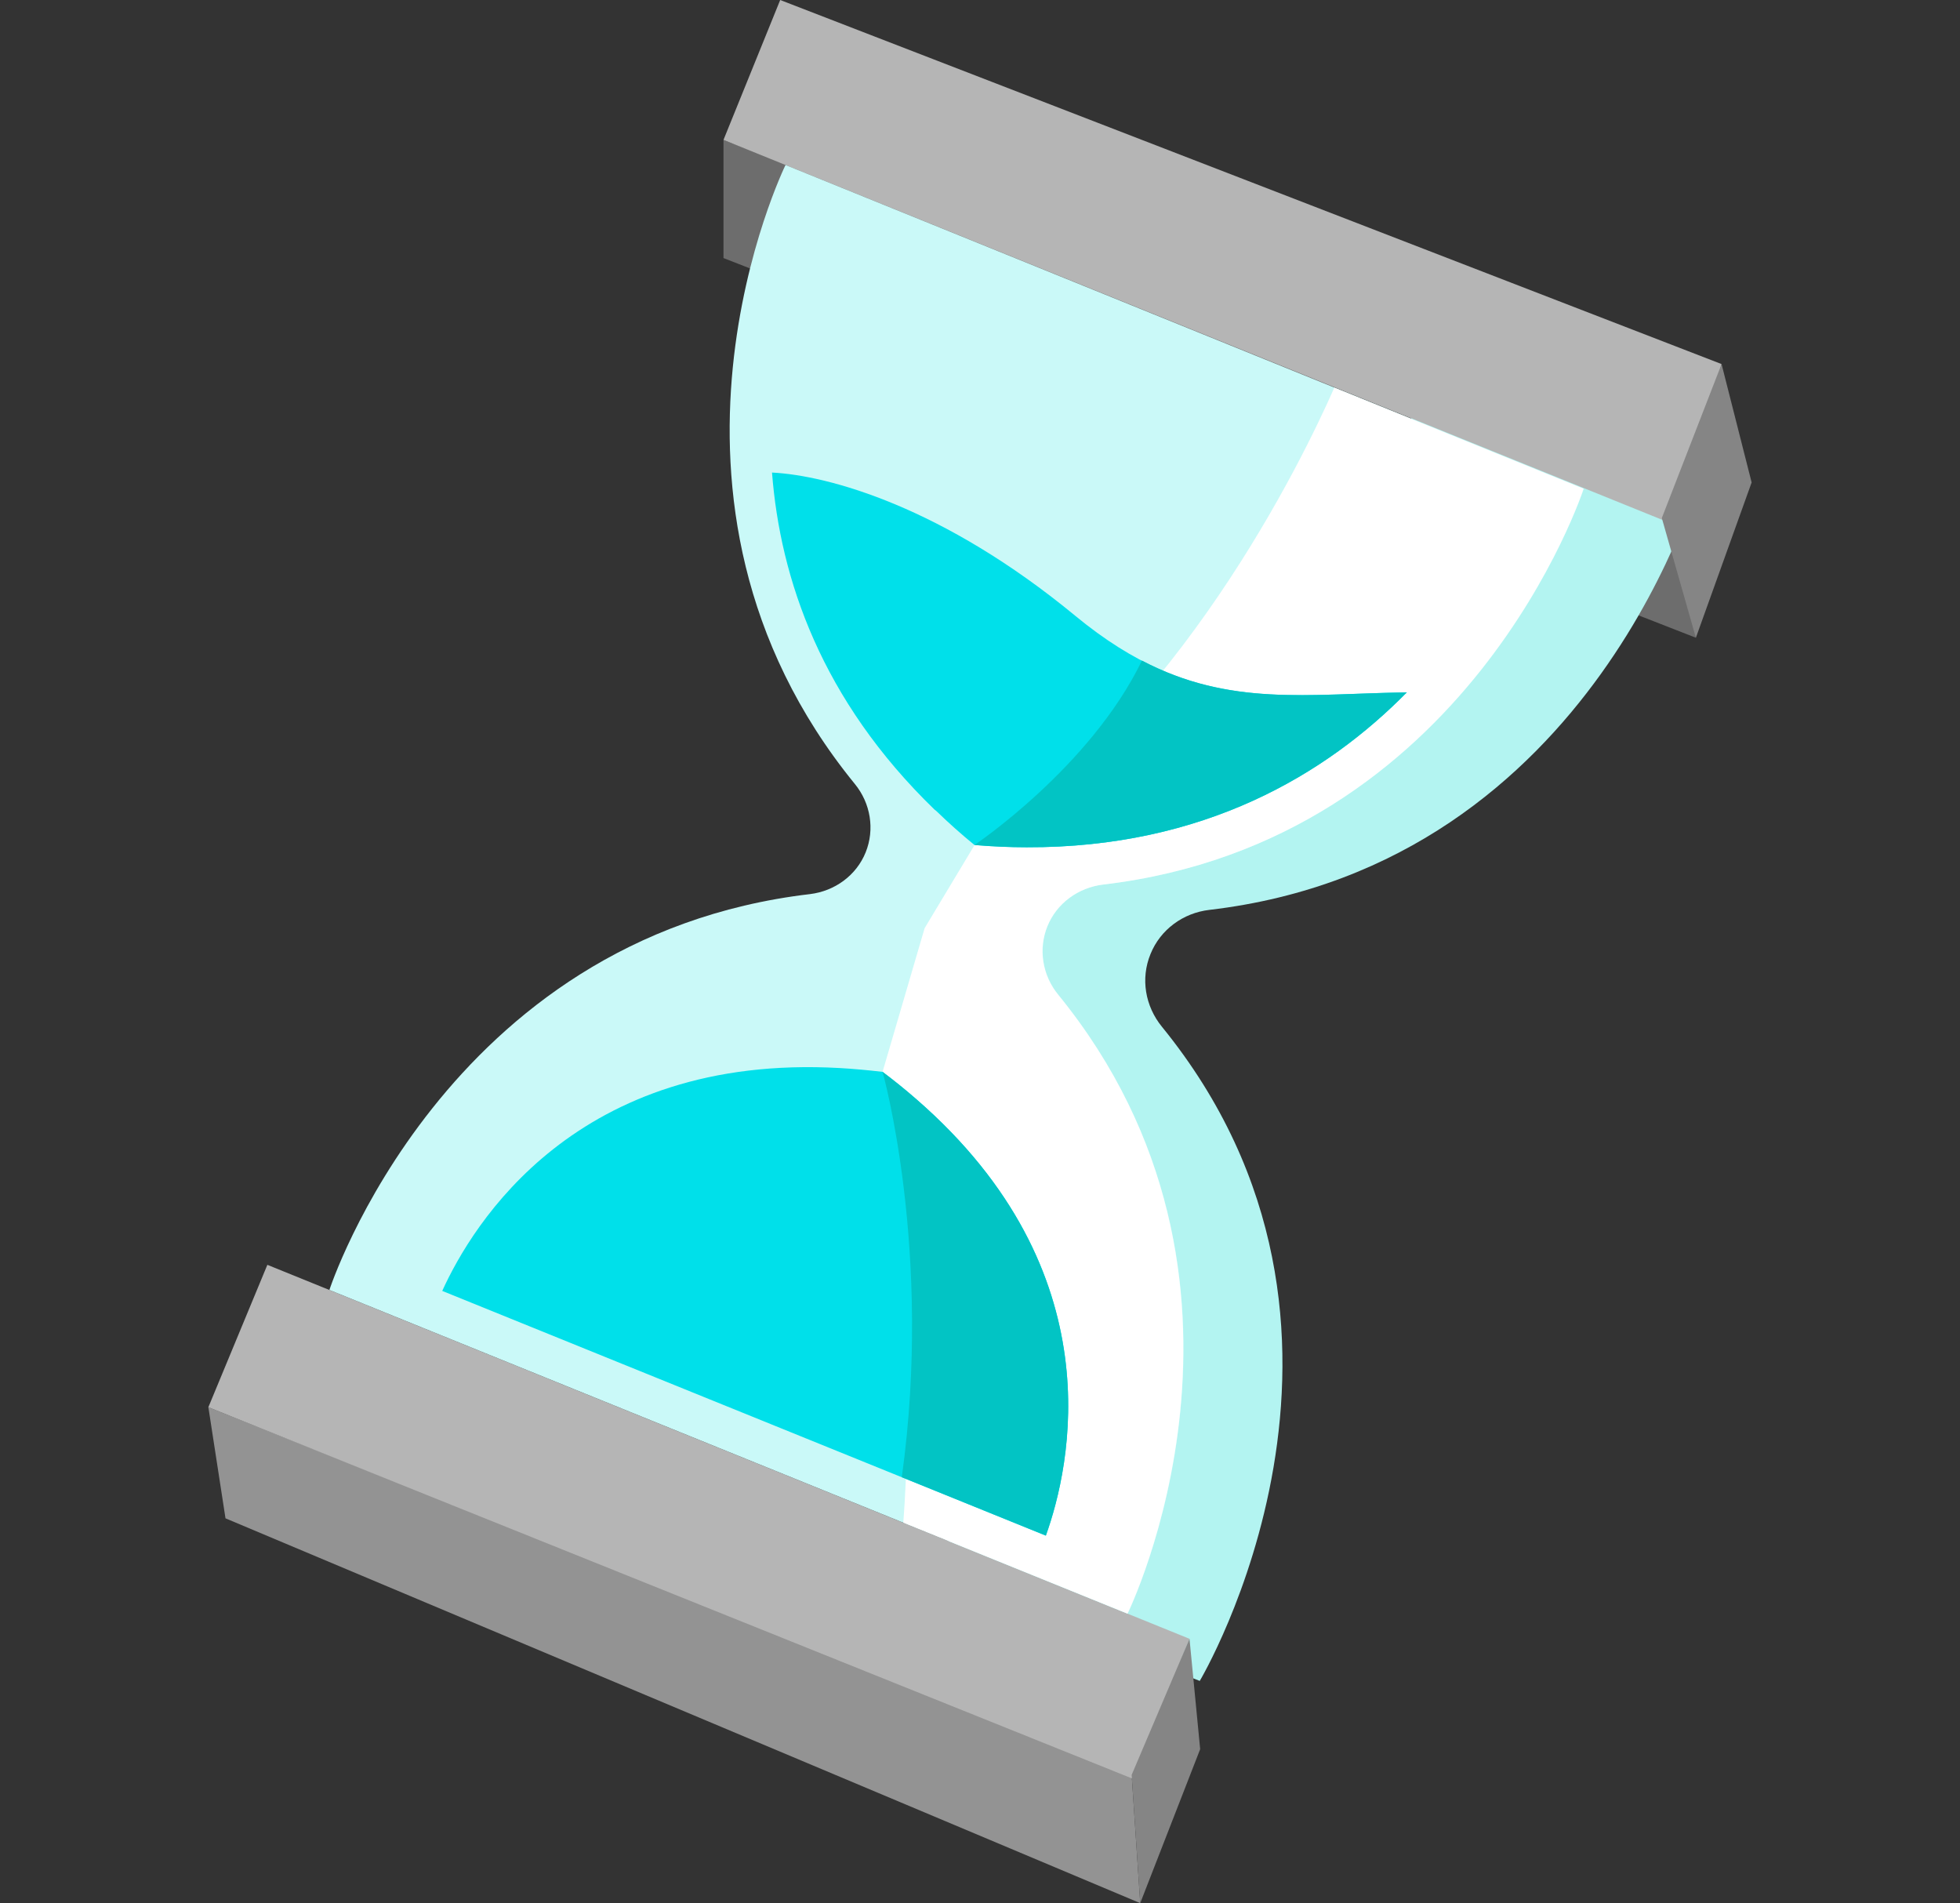 <?xml version="1.0" encoding="UTF-8"?>
<svg id="b" data-name="Layer 1" xmlns="http://www.w3.org/2000/svg" viewBox="0 0 103 100">
  <rect x="0" y="0" width="103" height="100" fill="#333333" stroke="none"/>
  <polygon points="38.02 7.35 38.02 13.56 89.12 33.51 88.23 26.77 38.02 7.35" style="fill: #6d6d6d; stroke-width: 0px;"/>
  <path d="M63.05,88.32s10.99-18.43-1.99-34.37c-.88-1.08-1.13-2.53-.6-3.82.52-1.29,1.72-2.16,3.09-2.32,20.42-2.39,25.86-23.03,25.86-23.03l-13.91-5.64c-1.8,4.08-8.64,18.2-20.08,25.51l-2.78,4.63-2.35,8.01s.27,14.16-.6,25.78l13.35,5.25Z" style="fill: #b3f4f1; stroke-width: 0px;"/>
  <polygon points="10.95 73.94 11.85 79.78 59.92 100 59.47 93.26 10.95 73.94" style="fill: #939393; stroke-width: 0px;"/>
  <polygon points="88.23 27.67 38.02 7.35 38.02 7.35 41 0 90.47 19.13 90.47 19.13 88.23 27.67" style="fill: #b5b5b5; stroke-width: 0px;"/>
  <polygon points="14.05 66.46 62.51 86.11 62.51 86.11 59.52 93.46 59.52 93.46 10.95 73.94 14.05 66.46 14.05 66.46" style="fill: #b5b5b5; stroke-width: 0px;"/>
  <path d="M55.05,48.67h0c.49-1.21,1.62-2.03,2.92-2.19,19.24-2.26,25.26-20.8,25.26-20.8L41.28,8.67s-8.6,17.5,3.64,32.52c.83,1.01,1.06,2.39.57,3.6h0c-.49,1.21-1.62,2.03-2.92,2.19-19.24,2.26-25.26,20.8-25.26,20.8l41.95,17.01s8.6-17.5-3.64-32.52c-.83-1.01-1.06-2.39-.57-3.6Z" style="fill: #caf9f8; stroke-width: 0px;"/>
  <path d="M59.25,84.79s8.6-17.5-3.64-32.52c-.83-1.01-1.06-2.39-.57-3.6.49-1.21,1.62-2.03,2.92-2.19,19.24-2.26,25.26-20.8,25.26-20.8l-13.1-5.31c-1.7,3.85-8.14,17.15-18.91,24.04l-2.62,4.36-2.21,7.55s1.91,12.75,1.09,23.69l11.79,4.78Z" style="fill: #fff; stroke-width: 0px;"/>
  <path d="M23.24,67.83c1.59-3.5,7.04-12.49,20.89-11.71.71.04,1.47.11,2.25.2.59.45,1.17.91,1.72,1.39l.07.06c10.43,9.08,8.09,19.3,6.79,22.92l-31.72-12.86Z" style="fill: #00e0ea; stroke-width: 0px;"/>
  <path d="M73.93,36.38c-4.24,4.3-10.66,8.17-19.98,8.14-.87,0-1.79-.04-2.74-.12-.7-.57-1.37-1.17-2.01-1.79l-.09-.07c-5.95-5.76-8.11-12.13-8.54-17.71,2.97.15,8.99,1.8,15.94,7.53,6.23,5.14,10.91,4.12,17.41,4.02Z" style="fill: #00e0ea; stroke-width: 0px;"/>
  <path d="M54.96,80.69c1.3-3.62,3.64-13.84-6.79-22.92l-.07-.06c-.55-.48-1.13-.95-1.72-1.39,0,0,2.66,9.43,1.01,21.3l7.58,3.07Z" style="fill: #02c4c4; stroke-width: 0px;"/>
  <path d="M73.93,36.38c-5.23.08-9.29.75-13.92-1.67-2.72,5.62-8.8,9.69-8.8,9.69.94.08,1.86.12,2.74.12,9.33.03,15.75-3.84,19.98-8.14Z" style="fill: #02c4c4; stroke-width: 0px;"/>
  <polygon points="59.92 100 63.07 91.91 62.51 86.11 59.47 93.26 59.92 100" style="fill: #858585; stroke-width: 0px;"/>
  <polygon points="89.12 33.51 92.05 25.35 90.47 19.13 87.33 27.22 89.12 33.51" style="fill: #858585; stroke-width: 0px;"/>
</svg>